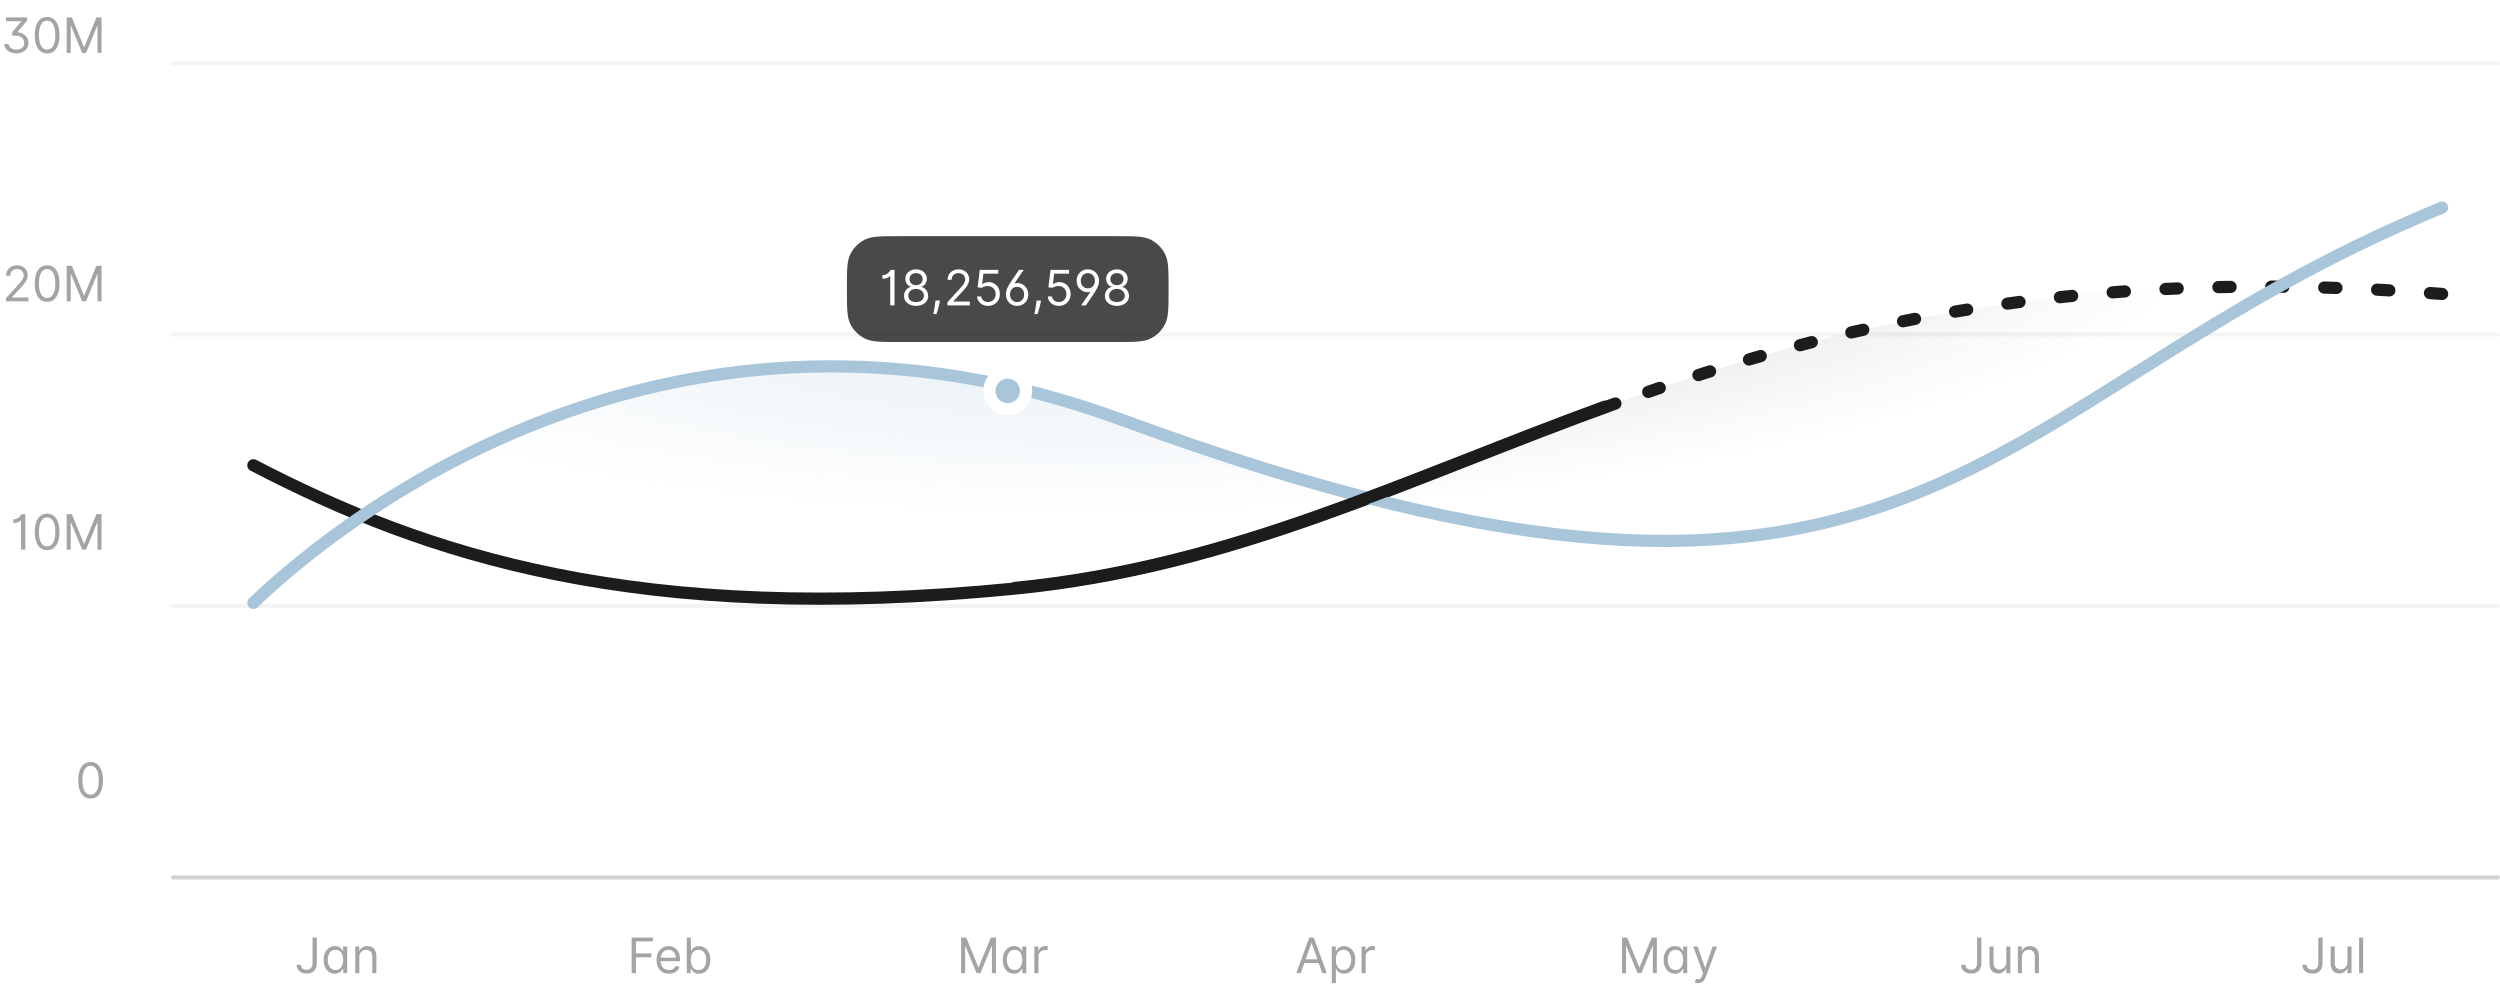 <svg width="614" height="244" viewBox="0 0 614 244" fill="none" xmlns="http://www.w3.org/2000/svg">
<path d="M1.056 10.818H2.13C2.161 11.114 2.262 11.364 2.433 11.568C2.606 11.77 2.83 11.923 3.106 12.028C3.381 12.131 3.687 12.182 4.022 12.182C4.386 12.182 4.712 12.121 5.002 11.999C5.292 11.876 5.522 11.695 5.692 11.453C5.863 11.209 5.948 10.906 5.948 10.546C5.948 10.23 5.874 9.938 5.727 9.668C5.579 9.395 5.342 9.175 5.015 9.007C4.688 8.839 4.255 8.756 3.715 8.756H3.016V7.903L5.198 5.278V5.21H1.482V4.273H6.647V5.04L4.312 7.869V7.938C4.687 7.955 5.036 8.031 5.36 8.168C5.687 8.304 5.971 8.489 6.212 8.722C6.457 8.955 6.647 9.226 6.783 9.536C6.92 9.845 6.988 10.182 6.988 10.546C6.988 11.043 6.86 11.486 6.604 11.875C6.352 12.261 6.001 12.565 5.552 12.787C5.106 13.008 4.59 13.119 4.005 13.119C3.488 13.119 3.012 13.028 2.577 12.847C2.143 12.665 1.789 12.402 1.516 12.058C1.244 11.714 1.09 11.301 1.056 10.818ZM11.574 13.119C10.932 13.119 10.385 12.945 9.934 12.595C9.482 12.243 9.137 11.733 8.898 11.065C8.659 10.395 8.54 9.585 8.54 8.636C8.54 7.693 8.659 6.888 8.898 6.22C9.14 5.55 9.486 5.038 9.938 4.686C10.392 4.331 10.938 4.153 11.574 4.153C12.211 4.153 12.755 4.331 13.206 4.686C13.661 5.038 14.008 5.55 14.246 6.22C14.488 6.888 14.608 7.693 14.608 8.636C14.608 9.585 14.489 10.395 14.25 11.065C14.012 11.733 13.666 12.243 13.215 12.595C12.763 12.945 12.216 13.119 11.574 13.119ZM11.574 12.182C12.211 12.182 12.705 11.875 13.057 11.261C13.409 10.648 13.586 9.773 13.586 8.636C13.586 7.881 13.505 7.237 13.343 6.706C13.184 6.175 12.954 5.77 12.652 5.491C12.354 5.213 11.995 5.074 11.574 5.074C10.944 5.074 10.451 5.385 10.095 6.007C9.74 6.626 9.563 7.503 9.563 8.636C9.563 9.392 9.642 10.034 9.801 10.562C9.961 11.091 10.189 11.493 10.488 11.768C10.789 12.044 11.151 12.182 11.574 12.182ZM16.381 4.273H17.642L20.608 11.517H20.711L23.677 4.273H24.938V13H23.949V6.369H23.864L21.137 13H20.182L17.455 6.369H17.37V13H16.381V4.273Z" fill="#1C1C1C" fill-opacity="0.4"/>
<path d="M1.462 74V73.233L4.343 70.079C4.681 69.71 4.959 69.389 5.178 69.117C5.397 68.841 5.559 68.582 5.664 68.341C5.772 68.097 5.826 67.841 5.826 67.574C5.826 67.267 5.752 67.001 5.604 66.777C5.459 66.553 5.26 66.379 5.007 66.257C4.755 66.135 4.471 66.074 4.155 66.074C3.82 66.074 3.527 66.144 3.277 66.283C3.03 66.419 2.838 66.611 2.702 66.858C2.569 67.105 2.502 67.395 2.502 67.727H1.496C1.496 67.216 1.614 66.767 1.85 66.381C2.086 65.994 2.407 65.693 2.813 65.477C3.222 65.261 3.681 65.153 4.189 65.153C4.701 65.153 5.154 65.261 5.549 65.477C5.944 65.693 6.253 65.984 6.478 66.351C6.702 66.717 6.814 67.125 6.814 67.574C6.814 67.895 6.756 68.209 6.64 68.516C6.526 68.82 6.327 69.159 6.043 69.534C5.762 69.906 5.371 70.361 4.871 70.898L2.911 72.994V73.062H6.968V74H1.462ZM11.574 74.119C10.932 74.119 10.385 73.945 9.934 73.595C9.482 73.243 9.137 72.733 8.898 72.065C8.659 71.395 8.54 70.585 8.54 69.636C8.54 68.693 8.659 67.888 8.898 67.22C9.14 66.55 9.486 66.038 9.938 65.686C10.392 65.331 10.938 65.153 11.574 65.153C12.211 65.153 12.755 65.331 13.206 65.686C13.661 66.038 14.008 66.55 14.246 67.22C14.488 67.888 14.608 68.693 14.608 69.636C14.608 70.585 14.489 71.395 14.25 72.065C14.012 72.733 13.666 73.243 13.215 73.595C12.763 73.945 12.216 74.119 11.574 74.119ZM11.574 73.182C12.211 73.182 12.705 72.875 13.057 72.261C13.409 71.648 13.586 70.773 13.586 69.636C13.586 68.881 13.505 68.237 13.343 67.706C13.184 67.175 12.954 66.77 12.652 66.492C12.354 66.213 11.995 66.074 11.574 66.074C10.944 66.074 10.451 66.385 10.095 67.007C9.74 67.626 9.563 68.503 9.563 69.636C9.563 70.392 9.642 71.034 9.801 71.562C9.961 72.091 10.189 72.493 10.488 72.769C10.789 73.044 11.151 73.182 11.574 73.182ZM16.381 65.273H17.642L20.608 72.517H20.711L23.677 65.273H24.938V74H23.949V67.369H23.864L21.137 74H20.182L17.455 67.369H17.37V74H16.381V65.273Z" fill="#1C1C1C" fill-opacity="0.4"/>
<path d="M6.226 126.273V135H5.169V127.807H5.101C5.061 127.886 4.959 127.977 4.794 128.08C4.63 128.179 4.417 128.267 4.155 128.344C3.894 128.418 3.596 128.455 3.26 128.455V127.568C3.598 127.568 3.891 127.507 4.138 127.385C4.385 127.263 4.591 127.119 4.756 126.955C4.924 126.79 5.05 126.641 5.135 126.507C5.223 126.374 5.274 126.295 5.289 126.273H6.226ZM11.574 135.119C10.932 135.119 10.385 134.945 9.934 134.595C9.482 134.243 9.137 133.733 8.898 133.065C8.659 132.395 8.54 131.585 8.54 130.636C8.54 129.693 8.659 128.888 8.898 128.22C9.14 127.55 9.486 127.038 9.938 126.686C10.392 126.331 10.938 126.153 11.574 126.153C12.211 126.153 12.755 126.331 13.206 126.686C13.661 127.038 14.008 127.55 14.246 128.22C14.488 128.888 14.608 129.693 14.608 130.636C14.608 131.585 14.489 132.395 14.25 133.065C14.012 133.733 13.666 134.243 13.215 134.595C12.763 134.945 12.216 135.119 11.574 135.119ZM11.574 134.182C12.211 134.182 12.705 133.875 13.057 133.261C13.409 132.648 13.586 131.773 13.586 130.636C13.586 129.881 13.505 129.237 13.343 128.706C13.184 128.175 12.954 127.77 12.652 127.491C12.354 127.213 11.995 127.074 11.574 127.074C10.944 127.074 10.451 127.385 10.095 128.007C9.74 128.626 9.563 129.503 9.563 130.636C9.563 131.392 9.642 132.034 9.801 132.562C9.961 133.091 10.189 133.493 10.488 133.768C10.789 134.044 11.151 134.182 11.574 134.182ZM16.381 126.273H17.642L20.608 133.517H20.711L23.677 126.273H24.938V135H23.949V128.369H23.864L21.137 135H20.182L17.455 128.369H17.37V135H16.381V126.273Z" fill="#1C1C1C" fill-opacity="0.4"/>
<path d="M22.25 196.119C21.608 196.119 21.061 195.945 20.609 195.595C20.158 195.243 19.812 194.733 19.574 194.065C19.335 193.395 19.216 192.585 19.216 191.636C19.216 190.693 19.335 189.888 19.574 189.22C19.815 188.55 20.162 188.038 20.614 187.686C21.068 187.331 21.614 187.153 22.25 187.153C22.886 187.153 23.43 187.331 23.882 187.686C24.337 188.038 24.683 188.55 24.922 189.22C25.163 189.888 25.284 190.693 25.284 191.636C25.284 192.585 25.165 193.395 24.926 194.065C24.688 194.733 24.342 195.243 23.891 195.595C23.439 195.945 22.892 196.119 22.25 196.119ZM22.25 195.182C22.886 195.182 23.381 194.875 23.733 194.261C24.085 193.648 24.261 192.773 24.261 191.636C24.261 190.881 24.18 190.237 24.018 189.706C23.859 189.175 23.629 188.77 23.328 188.491C23.03 188.213 22.671 188.074 22.25 188.074C21.619 188.074 21.126 188.385 20.771 189.007C20.416 189.626 20.239 190.503 20.239 191.636C20.239 192.392 20.318 193.034 20.477 193.562C20.636 194.091 20.865 194.493 21.163 194.768C21.465 195.044 21.827 195.182 22.25 195.182Z" fill="#1C1C1C" fill-opacity="0.4"/>
<line x1="42.5" y1="15.5" x2="613.5" y2="15.5" stroke="#1C1C1C" stroke-opacity="0.05" stroke-linecap="round"/>
<line x1="42.5" y1="82.167" x2="613.5" y2="82.167" stroke="#1C1C1C" stroke-opacity="0.05" stroke-linecap="round"/>
<line x1="42.5" y1="148.833" x2="613.5" y2="148.833" stroke="#1C1C1C" stroke-opacity="0.05" stroke-linecap="round"/>
<line x1="42.5" y1="215.5" x2="613.5" y2="215.5" stroke="#1C1C1C" stroke-opacity="0.2" stroke-linecap="round"/>
<path d="M76.761 230.273H77.817V236.511C77.817 237.068 77.715 237.541 77.511 237.93C77.306 238.32 77.018 238.615 76.646 238.817C76.273 239.018 75.835 239.119 75.329 239.119C74.852 239.119 74.427 239.033 74.055 238.859C73.683 238.683 73.39 238.433 73.177 238.109C72.964 237.786 72.857 237.401 72.857 236.955H73.897C73.897 237.202 73.958 237.418 74.08 237.602C74.205 237.784 74.376 237.926 74.592 238.028C74.808 238.131 75.053 238.182 75.329 238.182C75.633 238.182 75.891 238.118 76.105 237.99C76.317 237.862 76.48 237.675 76.59 237.428C76.704 237.178 76.761 236.872 76.761 236.511V230.273ZM82.271 239.136C81.725 239.136 81.244 238.999 80.826 238.723C80.409 238.445 80.082 238.053 79.846 237.547C79.61 237.038 79.492 236.438 79.492 235.744C79.492 235.057 79.61 234.46 79.846 233.955C80.082 233.449 80.41 233.058 80.83 232.783C81.251 232.507 81.737 232.369 82.288 232.369C82.714 232.369 83.05 232.44 83.298 232.582C83.548 232.722 83.738 232.881 83.869 233.06C84.002 233.236 84.106 233.381 84.18 233.494H84.265V232.455H85.271V239H84.299V237.994H84.18C84.106 238.114 84.001 238.264 83.864 238.446C83.728 238.625 83.534 238.786 83.281 238.928C83.028 239.067 82.691 239.136 82.271 239.136ZM82.407 238.233C82.81 238.233 83.151 238.128 83.43 237.918C83.708 237.705 83.92 237.411 84.065 237.036C84.21 236.658 84.282 236.222 84.282 235.727C84.282 235.239 84.211 234.811 84.069 234.445C83.927 234.075 83.717 233.788 83.438 233.584C83.16 233.376 82.816 233.273 82.407 233.273C81.981 233.273 81.626 233.382 81.342 233.601C81.06 233.817 80.849 234.111 80.707 234.483C80.567 234.852 80.498 235.267 80.498 235.727C80.498 236.193 80.569 236.616 80.711 236.997C80.856 237.375 81.069 237.676 81.35 237.901C81.634 238.122 81.987 238.233 82.407 238.233ZM88.258 235.062V239H87.252V232.455H88.224V233.477H88.309C88.462 233.145 88.695 232.878 89.008 232.676C89.32 232.472 89.724 232.369 90.218 232.369C90.661 232.369 91.049 232.46 91.382 232.642C91.714 232.821 91.972 233.094 92.157 233.46C92.342 233.824 92.434 234.284 92.434 234.841V239H91.428V234.909C91.428 234.395 91.295 233.994 91.028 233.707C90.761 233.418 90.394 233.273 89.928 233.273C89.607 233.273 89.32 233.342 89.067 233.482C88.817 233.621 88.62 233.824 88.475 234.091C88.33 234.358 88.258 234.682 88.258 235.062Z" fill="#1C1C1C" fill-opacity="0.4"/>
<path d="M155.128 239V230.273H160.361V231.21H156.185V234.159H159.969V235.097H156.185V239H155.128ZM164.299 239.136C163.668 239.136 163.124 238.997 162.667 238.719C162.212 238.438 161.861 238.045 161.614 237.543C161.37 237.037 161.248 236.449 161.248 235.778C161.248 235.108 161.37 234.517 161.614 234.006C161.861 233.491 162.205 233.091 162.645 232.804C163.088 232.514 163.606 232.369 164.196 232.369C164.537 232.369 164.874 232.426 165.206 232.54C165.539 232.653 165.841 232.838 166.114 233.094C166.387 233.347 166.604 233.682 166.766 234.099C166.928 234.517 167.009 235.031 167.009 235.642V236.068H161.963V235.199H165.986C165.986 234.83 165.912 234.5 165.765 234.21C165.62 233.92 165.412 233.692 165.142 233.524C164.875 233.357 164.56 233.273 164.196 233.273C163.796 233.273 163.449 233.372 163.157 233.571C162.867 233.767 162.644 234.023 162.488 234.338C162.331 234.653 162.253 234.991 162.253 235.352V235.932C162.253 236.426 162.338 236.845 162.509 237.189C162.682 237.53 162.922 237.79 163.229 237.969C163.536 238.145 163.892 238.233 164.299 238.233C164.563 238.233 164.802 238.196 165.015 238.122C165.231 238.045 165.417 237.932 165.573 237.781C165.729 237.628 165.85 237.437 165.935 237.21L166.907 237.483C166.804 237.812 166.633 238.102 166.391 238.352C166.15 238.599 165.851 238.793 165.496 238.932C165.141 239.068 164.742 239.136 164.299 239.136ZM168.675 239V230.273H169.681V233.494H169.766C169.84 233.381 169.942 233.236 170.073 233.06C170.206 232.881 170.397 232.722 170.644 232.582C170.894 232.44 171.232 232.369 171.658 232.369C172.209 232.369 172.695 232.507 173.115 232.783C173.536 233.058 173.864 233.449 174.1 233.955C174.336 234.46 174.454 235.057 174.454 235.744C174.454 236.438 174.336 237.038 174.1 237.547C173.864 238.053 173.537 238.445 173.12 238.723C172.702 238.999 172.221 239.136 171.675 239.136C171.255 239.136 170.918 239.067 170.665 238.928C170.412 238.786 170.218 238.625 170.081 238.446C169.945 238.264 169.84 238.114 169.766 237.994H169.647V239H168.675ZM169.664 235.727C169.664 236.222 169.736 236.658 169.881 237.036C170.026 237.411 170.238 237.705 170.516 237.918C170.794 238.128 171.135 238.233 171.539 238.233C171.959 238.233 172.31 238.122 172.591 237.901C172.875 237.676 173.088 237.375 173.231 236.997C173.375 236.616 173.448 236.193 173.448 235.727C173.448 235.267 173.377 234.852 173.235 234.483C173.096 234.111 172.884 233.817 172.6 233.601C172.319 233.382 171.965 233.273 171.539 233.273C171.13 233.273 170.786 233.376 170.508 233.584C170.229 233.788 170.019 234.075 169.877 234.445C169.735 234.811 169.664 235.239 169.664 235.727Z" fill="#1C1C1C" fill-opacity="0.4"/>
<path d="M236.046 230.273H237.307L240.273 237.517H240.375L243.341 230.273H244.602V239H243.614V232.369H243.529L240.801 239H239.847L237.12 232.369H237.034V239H236.046V230.273ZM249.057 239.136C248.511 239.136 248.03 238.999 247.612 238.723C247.194 238.445 246.868 238.053 246.632 237.547C246.396 237.038 246.278 236.438 246.278 235.744C246.278 235.057 246.396 234.46 246.632 233.955C246.868 233.449 247.196 233.058 247.616 232.783C248.037 232.507 248.523 232.369 249.074 232.369C249.5 232.369 249.837 232.44 250.084 232.582C250.334 232.722 250.524 232.881 250.655 233.06C250.788 233.236 250.892 233.381 250.966 233.494H251.051V232.455H252.057V239H251.085V237.994H250.966C250.892 238.114 250.787 238.264 250.65 238.446C250.514 238.625 250.319 238.786 250.067 238.928C249.814 239.067 249.477 239.136 249.057 239.136ZM249.193 238.233C249.596 238.233 249.937 238.128 250.216 237.918C250.494 237.705 250.706 237.411 250.851 237.036C250.996 236.658 251.068 236.222 251.068 235.727C251.068 235.239 250.997 234.811 250.855 234.445C250.713 234.075 250.503 233.788 250.224 233.584C249.946 233.376 249.602 233.273 249.193 233.273C248.767 233.273 248.412 233.382 248.128 233.601C247.846 233.817 247.635 234.111 247.493 234.483C247.354 234.852 247.284 235.267 247.284 235.727C247.284 236.193 247.355 236.616 247.497 236.997C247.642 237.375 247.855 237.676 248.136 237.901C248.42 238.122 248.773 238.233 249.193 238.233ZM254.038 239V232.455H255.01V233.443H255.078C255.197 233.119 255.413 232.857 255.726 232.655C256.038 232.453 256.39 232.352 256.783 232.352C256.856 232.352 256.949 232.354 257.06 232.357C257.17 232.359 257.254 232.364 257.311 232.369V233.392C257.277 233.384 257.199 233.371 257.077 233.354C256.957 233.334 256.831 233.324 256.697 233.324C256.379 233.324 256.095 233.391 255.845 233.524C255.598 233.655 255.402 233.837 255.257 234.07C255.115 234.3 255.044 234.562 255.044 234.858V239H254.038Z" fill="#1C1C1C" fill-opacity="0.4"/>
<path d="M319.471 239H318.363L321.568 230.273H322.659L325.863 239H324.755L322.148 231.653H322.079L319.471 239ZM319.88 235.591H324.346V236.528H319.88V235.591ZM327.086 241.455V232.455H328.058V233.494H328.177C328.251 233.381 328.354 233.236 328.484 233.06C328.618 232.881 328.808 232.722 329.055 232.582C329.305 232.44 329.643 232.369 330.069 232.369C330.621 232.369 331.106 232.507 331.527 232.783C331.947 233.058 332.275 233.449 332.511 233.955C332.747 234.46 332.865 235.057 332.865 235.744C332.865 236.438 332.747 237.038 332.511 237.547C332.275 238.053 331.949 238.445 331.531 238.723C331.113 238.999 330.632 239.136 330.086 239.136C329.666 239.136 329.329 239.067 329.077 238.928C328.824 238.786 328.629 238.625 328.493 238.446C328.356 238.264 328.251 238.114 328.177 237.994H328.092V241.455H327.086ZM328.075 235.727C328.075 236.222 328.148 236.658 328.292 237.036C328.437 237.411 328.649 237.705 328.927 237.918C329.206 238.128 329.547 238.233 329.95 238.233C330.371 238.233 330.721 238.122 331.003 237.901C331.287 237.676 331.5 237.375 331.642 236.997C331.787 236.616 331.859 236.193 331.859 235.727C331.859 235.267 331.788 234.852 331.646 234.483C331.507 234.111 331.295 233.817 331.011 233.601C330.73 233.382 330.376 233.273 329.95 233.273C329.541 233.273 329.197 233.376 328.919 233.584C328.64 233.788 328.43 234.075 328.288 234.445C328.146 234.811 328.075 235.239 328.075 235.727ZM334.399 239V232.455H335.371V233.443H335.439C335.558 233.119 335.774 232.857 336.086 232.655C336.399 232.453 336.751 232.352 337.143 232.352C337.217 232.352 337.309 232.354 337.42 232.357C337.531 232.359 337.615 232.364 337.672 232.369V233.392C337.638 233.384 337.559 233.371 337.437 233.354C337.318 233.334 337.192 233.324 337.058 233.324C336.74 233.324 336.456 233.391 336.206 233.524C335.959 233.655 335.763 233.837 335.618 234.07C335.476 234.3 335.405 234.562 335.405 234.858V239H334.399Z" fill="#1C1C1C" fill-opacity="0.4"/>
<path d="M398.367 230.273H399.628L402.594 237.517H402.696L405.662 230.273H406.924V239H405.935V232.369H405.85L403.122 239H402.168L399.441 232.369H399.355V239H398.367V230.273ZM411.378 239.136C410.832 239.136 410.351 238.999 409.933 238.723C409.516 238.445 409.189 238.053 408.953 237.547C408.717 237.038 408.599 236.438 408.599 235.744C408.599 235.057 408.717 234.46 408.953 233.955C409.189 233.449 409.517 233.058 409.937 232.783C410.358 232.507 410.844 232.369 411.395 232.369C411.821 232.369 412.158 232.44 412.405 232.582C412.655 232.722 412.845 232.881 412.976 233.06C413.109 233.236 413.213 233.381 413.287 233.494H413.372V232.455H414.378V239H413.406V237.994H413.287C413.213 238.114 413.108 238.264 412.972 238.446C412.835 238.625 412.641 238.786 412.388 238.928C412.135 239.067 411.798 239.136 411.378 239.136ZM411.514 238.233C411.918 238.233 412.258 238.128 412.537 237.918C412.815 237.705 413.027 237.411 413.172 237.036C413.317 236.658 413.389 236.222 413.389 235.727C413.389 235.239 413.318 234.811 413.176 234.445C413.034 234.075 412.824 233.788 412.545 233.584C412.267 233.376 411.923 233.273 411.514 233.273C411.088 233.273 410.733 233.382 410.449 233.601C410.168 233.817 409.956 234.111 409.814 234.483C409.675 234.852 409.605 235.267 409.605 235.727C409.605 236.193 409.676 236.616 409.818 236.997C409.963 237.375 410.176 237.676 410.457 237.901C410.741 238.122 411.094 238.233 411.514 238.233ZM417.007 241.455C416.837 241.455 416.685 241.44 416.551 241.412C416.418 241.386 416.325 241.361 416.274 241.335L416.53 240.449C416.774 240.511 416.99 240.534 417.178 240.517C417.365 240.5 417.531 240.416 417.676 240.266C417.824 240.118 417.959 239.878 418.081 239.545L418.268 239.034L415.848 232.455H416.939L418.746 237.67H418.814L420.621 232.455H421.712L418.933 239.955C418.808 240.293 418.653 240.572 418.469 240.794C418.284 241.018 418.07 241.185 417.825 241.293C417.584 241.401 417.311 241.455 417.007 241.455Z" fill="#1C1C1C" fill-opacity="0.4"/>
<path d="M485.572 230.273H486.629V236.511C486.629 237.068 486.527 237.541 486.322 237.93C486.118 238.32 485.829 238.615 485.457 238.817C485.085 239.018 484.646 239.119 484.141 239.119C483.663 239.119 483.239 239.033 482.866 238.859C482.494 238.683 482.202 238.433 481.989 238.109C481.775 237.786 481.669 237.401 481.669 236.955H482.709C482.709 237.202 482.77 237.418 482.892 237.602C483.017 237.784 483.187 237.926 483.403 238.028C483.619 238.131 483.865 238.182 484.141 238.182C484.445 238.182 484.703 238.118 484.916 237.99C485.129 237.862 485.291 237.675 485.402 237.428C485.516 237.178 485.572 236.872 485.572 236.511V230.273ZM492.736 236.324V232.455H493.741V239H492.736V237.892H492.668C492.514 238.224 492.275 238.507 491.952 238.74C491.628 238.97 491.219 239.085 490.724 239.085C490.315 239.085 489.952 238.996 489.633 238.817C489.315 238.635 489.065 238.362 488.883 237.999C488.702 237.632 488.611 237.17 488.611 236.614V232.455H489.616V236.545C489.616 237.023 489.75 237.403 490.017 237.688C490.287 237.972 490.631 238.114 491.048 238.114C491.298 238.114 491.552 238.05 491.811 237.922C492.072 237.794 492.291 237.598 492.467 237.334C492.646 237.07 492.736 236.733 492.736 236.324ZM496.589 235.062V239H495.583V232.455H496.555V233.477H496.64C496.794 233.145 497.027 232.878 497.339 232.676C497.652 232.472 498.055 232.369 498.549 232.369C498.992 232.369 499.38 232.46 499.713 232.642C500.045 232.821 500.304 233.094 500.488 233.46C500.673 233.824 500.765 234.284 500.765 234.841V239H499.76V234.909C499.76 234.395 499.626 233.994 499.359 233.707C499.092 233.418 498.725 233.273 498.26 233.273C497.938 233.273 497.652 233.342 497.399 233.482C497.149 233.621 496.951 233.824 496.806 234.091C496.662 234.358 496.589 234.682 496.589 235.062Z" fill="#1C1C1C" fill-opacity="0.4"/>
<path d="M569.373 230.273H570.429V236.511C570.429 237.068 570.327 237.541 570.123 237.93C569.918 238.32 569.63 238.615 569.258 238.817C568.885 239.018 568.446 239.119 567.941 239.119C567.464 239.119 567.039 239.033 566.667 238.859C566.294 238.683 566.002 238.433 565.789 238.109C565.576 237.786 565.469 237.401 565.469 236.955H566.509C566.509 237.202 566.57 237.418 566.692 237.602C566.817 237.784 566.988 237.926 567.204 238.028C567.419 238.131 567.665 238.182 567.941 238.182C568.245 238.182 568.503 238.118 568.716 237.99C568.929 237.862 569.091 237.675 569.202 237.428C569.316 237.178 569.373 236.872 569.373 236.511V230.273ZM576.536 236.324V232.455H577.542V239H576.536V237.892H576.468C576.314 238.224 576.076 238.507 575.752 238.74C575.428 238.97 575.019 239.085 574.525 239.085C574.116 239.085 573.752 238.996 573.434 238.817C573.116 238.635 572.866 238.362 572.684 237.999C572.502 237.632 572.411 237.17 572.411 236.614V232.455H573.417V236.545C573.417 237.023 573.55 237.403 573.817 237.688C574.087 237.972 574.431 238.114 574.848 238.114C575.098 238.114 575.353 238.05 575.611 237.922C575.873 237.794 576.091 237.598 576.267 237.334C576.446 237.07 576.536 236.733 576.536 236.324ZM580.389 230.273V239H579.384V230.273H580.389Z" fill="#1C1C1C" fill-opacity="0.4"/>
<mask id="mask0_1934_3164" style="mask-type:alpha" maskUnits="userSpaceOnUse" x="62" y="50" width="538" height="115">
<rect x="62.085" y="50.976" width="537.851" height="113.169" fill="url(#paint0_radial_1934_3164)"/>
</mask>
<g mask="url(#mask0_1934_3164)">
<path opacity="0.2" d="M249.277 144.551C156.542 153.68 104.672 136.34 62.234 114.273V261.536H599.787V72.192C418.507 57.823 357.207 133.926 249.277 144.551Z" fill="#1C1C1C"/>
<path opacity="0.4" d="M275.556 103.124C165.781 62.743 84.903 126.273 62.234 148.06V261.536H599.787V50.976C484.293 98.234 473.116 175.798 275.556 103.124Z" fill="#A8C5DA"/>
</g>
<path d="M62.234 114.273C104.672 136.34 156.542 153.68 249.277 144.551C303.142 139.248 345.393 117.637 396.74 99.102" stroke="#1C1C1C" stroke-width="3" stroke-linecap="round" stroke-linejoin="round"/>
<path d="M599.787 72.192C509.568 65.041 449.066 80.298 397.744 98.74" stroke="#1C1C1C" stroke-width="3" stroke-linecap="round" stroke-linejoin="round" stroke-dasharray="3 10"/>
<path d="M62.234 148.06C84.903 126.273 165.782 62.743 275.556 103.124C473.116 175.798 484.293 98.234 599.787 50.976" stroke="#A8C5DA" stroke-width="3" stroke-linecap="round" stroke-linejoin="round"/>
<path d="M249.277 144.4C302.228 139.187 343.955 118.215 394.132 99.897" stroke="#1C1C1C" stroke-width="3" stroke-linecap="round" stroke-linejoin="round"/>
<path d="M208 70.8C208 66.32 208 64.079 208.872 62.368C209.639 60.863 210.863 59.639 212.368 58.872C214.079 58 216.32 58 220.8 58H274.2C278.68 58 280.921 58 282.632 58.872C284.137 59.639 285.361 60.863 286.128 62.368C287 64.079 287 66.32 287 70.8V71.2C287 75.68 287 77.921 286.128 79.632C285.361 81.137 284.137 82.361 282.632 83.128C280.921 84 278.68 84 274.2 84H220.8C216.32 84 214.079 84 212.368 83.128C210.863 82.361 209.639 81.137 208.872 79.632C208 77.921 208 75.68 208 71.2V70.8Z" fill="#1C1C1C" fill-opacity="0.8"/>
<path d="M219.699 66.273V75H218.642V67.807H218.574C218.534 67.886 218.432 67.977 218.267 68.079C218.102 68.179 217.889 68.267 217.628 68.344C217.366 68.418 217.068 68.454 216.733 68.454V67.568C217.071 67.568 217.364 67.507 217.611 67.385C217.858 67.263 218.064 67.119 218.229 66.954C218.396 66.79 218.523 66.641 218.608 66.507C218.696 66.374 218.747 66.296 218.761 66.273H219.699ZM224.996 75.119C224.411 75.119 223.893 75.016 223.445 74.808C222.999 74.598 222.651 74.31 222.401 73.943C222.151 73.574 222.027 73.153 222.03 72.682C222.027 72.312 222.099 71.972 222.247 71.659C222.395 71.344 222.597 71.081 222.852 70.871C223.111 70.658 223.399 70.523 223.717 70.466V70.415C223.3 70.307 222.967 70.072 222.72 69.712C222.473 69.348 222.351 68.935 222.354 68.472C222.351 68.028 222.463 67.632 222.69 67.283C222.918 66.933 223.23 66.658 223.628 66.456C224.028 66.254 224.484 66.153 224.996 66.153C225.501 66.153 225.953 66.254 226.351 66.456C226.749 66.658 227.061 66.933 227.288 67.283C227.518 67.632 227.635 68.028 227.638 68.472C227.635 68.935 227.509 69.348 227.259 69.712C227.011 70.072 226.683 70.307 226.274 70.415V70.466C226.589 70.523 226.874 70.658 227.126 70.871C227.379 71.081 227.581 71.344 227.732 71.659C227.882 71.972 227.959 72.312 227.962 72.682C227.959 73.153 227.831 73.574 227.578 73.943C227.328 74.31 226.98 74.598 226.534 74.808C226.091 75.016 225.578 75.119 224.996 75.119ZM224.996 74.182C225.391 74.182 225.732 74.118 226.018 73.99C226.305 73.862 226.527 73.682 226.683 73.449C226.839 73.216 226.919 72.943 226.922 72.631C226.919 72.301 226.834 72.01 226.666 71.757C226.499 71.504 226.27 71.305 225.98 71.16C225.693 71.016 225.365 70.943 224.996 70.943C224.624 70.943 224.291 71.016 223.999 71.16C223.709 71.305 223.48 71.504 223.312 71.757C223.148 72.01 223.067 72.301 223.07 72.631C223.067 72.943 223.142 73.216 223.295 73.449C223.452 73.682 223.675 73.862 223.964 73.99C224.254 74.118 224.598 74.182 224.996 74.182ZM224.996 70.04C225.308 70.04 225.585 69.977 225.827 69.852C226.071 69.727 226.263 69.553 226.402 69.328C226.541 69.104 226.612 68.841 226.615 68.54C226.612 68.244 226.543 67.987 226.406 67.769C226.27 67.547 226.081 67.376 225.839 67.257C225.598 67.135 225.317 67.074 224.996 67.074C224.669 67.074 224.384 67.135 224.139 67.257C223.895 67.376 223.706 67.547 223.572 67.769C223.439 67.987 223.374 68.244 223.376 68.54C223.374 68.841 223.44 69.104 223.577 69.328C223.716 69.553 223.908 69.727 224.152 69.852C224.396 69.977 224.678 70.04 224.996 70.04ZM230.842 73.807L230.774 74.267C230.726 74.591 230.652 74.938 230.553 75.307C230.456 75.676 230.355 76.024 230.25 76.351C230.145 76.678 230.058 76.938 229.99 77.131H229.223C229.26 76.949 229.308 76.709 229.368 76.41C229.428 76.112 229.487 75.778 229.547 75.409C229.609 75.043 229.661 74.668 229.7 74.284L229.751 73.807H230.842ZM232.689 75V74.233L235.569 71.079C235.907 70.71 236.186 70.389 236.404 70.117C236.623 69.841 236.785 69.582 236.89 69.341C236.998 69.097 237.052 68.841 237.052 68.574C237.052 68.267 236.978 68.001 236.831 67.777C236.686 67.553 236.487 67.379 236.234 67.257C235.981 67.135 235.697 67.074 235.382 67.074C235.047 67.074 234.754 67.144 234.504 67.283C234.257 67.419 234.065 67.611 233.929 67.858C233.795 68.105 233.728 68.395 233.728 68.727H232.723C232.723 68.216 232.841 67.767 233.076 67.381C233.312 66.994 233.633 66.693 234.039 66.477C234.449 66.261 234.907 66.153 235.416 66.153C235.927 66.153 236.38 66.261 236.775 66.477C237.17 66.693 237.48 66.984 237.704 67.351C237.929 67.717 238.041 68.125 238.041 68.574C238.041 68.895 237.983 69.209 237.866 69.516C237.752 69.82 237.554 70.159 237.27 70.534C236.988 70.906 236.598 71.361 236.098 71.898L234.137 73.994V74.062H238.194V75H232.689ZM242.681 75.119C242.181 75.119 241.731 75.02 241.331 74.821C240.93 74.622 240.609 74.349 240.368 74.003C240.126 73.656 239.994 73.261 239.971 72.818H240.994C241.034 73.213 241.213 73.54 241.531 73.798C241.852 74.054 242.235 74.182 242.681 74.182C243.039 74.182 243.358 74.098 243.636 73.93C243.917 73.763 244.137 73.533 244.297 73.24C244.458 72.945 244.539 72.611 244.539 72.239C244.539 71.858 244.456 71.519 244.288 71.22C244.123 70.919 243.896 70.682 243.606 70.508C243.316 70.335 242.985 70.247 242.613 70.244C242.346 70.242 242.072 70.283 241.791 70.368C241.51 70.45 241.278 70.557 241.096 70.688L240.108 70.568L240.636 66.273H245.17V67.21H241.522L241.216 69.784H241.267C241.446 69.642 241.67 69.524 241.94 69.43C242.21 69.337 242.491 69.29 242.784 69.29C243.318 69.29 243.794 69.418 244.211 69.673C244.632 69.926 244.961 70.273 245.2 70.713C245.441 71.153 245.562 71.656 245.562 72.222C245.562 72.778 245.437 73.276 245.187 73.713C244.94 74.148 244.599 74.492 244.164 74.744C243.73 74.994 243.235 75.119 242.681 75.119ZM247.05 72.239C247.056 71.966 247.097 71.683 247.174 71.391C247.251 71.098 247.38 70.773 247.562 70.415C247.744 70.057 247.994 69.642 248.312 69.171L250.272 66.273H251.431L249.13 69.631C249.232 69.597 249.337 69.568 249.445 69.546C249.556 69.523 249.667 69.511 249.778 69.511C250.306 69.511 250.778 69.633 251.192 69.878C251.61 70.122 251.938 70.456 252.177 70.879C252.418 71.303 252.539 71.784 252.539 72.324C252.539 72.864 252.42 73.344 252.181 73.764C251.945 74.185 251.62 74.516 251.205 74.757C250.793 74.999 250.323 75.119 249.795 75.119C249.261 75.119 248.786 74.996 248.371 74.749C247.957 74.499 247.631 74.158 247.396 73.726C247.16 73.291 247.045 72.796 247.05 72.239ZM248.056 72.307C248.056 72.676 248.13 73.003 248.278 73.287C248.425 73.571 248.63 73.794 248.891 73.956C249.153 74.118 249.454 74.199 249.795 74.199C250.136 74.199 250.437 74.119 250.698 73.96C250.96 73.798 251.164 73.577 251.312 73.296C251.46 73.011 251.533 72.688 251.533 72.324C251.533 71.954 251.46 71.629 251.312 71.348C251.164 71.067 250.96 70.847 250.698 70.688C250.437 70.528 250.136 70.449 249.795 70.449C249.454 70.449 249.153 70.528 248.891 70.688C248.63 70.844 248.425 71.062 248.278 71.344C248.13 71.622 248.056 71.943 248.056 72.307ZM255.663 73.807L255.594 74.267C255.546 74.591 255.472 74.938 255.373 75.307C255.276 75.676 255.175 76.024 255.07 76.351C254.965 76.678 254.879 76.938 254.81 77.131H254.043C254.08 76.949 254.129 76.709 254.188 76.41C254.248 76.112 254.308 75.778 254.367 75.409C254.43 75.043 254.481 74.668 254.521 74.284L254.572 73.807H255.663ZM260.06 75.119C259.56 75.119 259.11 75.02 258.71 74.821C258.309 74.622 257.988 74.349 257.746 74.003C257.505 73.656 257.373 73.261 257.35 72.818H258.373C258.413 73.213 258.592 73.54 258.91 73.798C259.231 74.054 259.614 74.182 260.06 74.182C260.418 74.182 260.737 74.098 261.015 73.93C261.296 73.763 261.516 73.533 261.675 73.24C261.837 72.945 261.918 72.611 261.918 72.239C261.918 71.858 261.835 71.519 261.667 71.22C261.502 70.919 261.275 70.682 260.985 70.508C260.695 70.335 260.364 70.247 259.992 70.244C259.725 70.242 259.451 70.283 259.17 70.368C258.888 70.45 258.657 70.557 258.475 70.688L257.487 70.568L258.015 66.273H262.549V67.21H258.901L258.594 69.784H258.646C258.825 69.642 259.049 69.524 259.319 69.43C259.589 69.337 259.87 69.29 260.163 69.29C260.697 69.29 261.173 69.418 261.59 69.673C262.011 69.926 262.34 70.273 262.579 70.713C262.82 71.153 262.941 71.656 262.941 72.222C262.941 72.778 262.816 73.276 262.566 73.713C262.319 74.148 261.978 74.492 261.543 74.744C261.109 74.994 260.614 75.119 260.06 75.119ZM264.429 68.949C264.429 68.409 264.547 67.929 264.783 67.508C265.022 67.088 265.347 66.757 265.759 66.516C266.174 66.274 266.645 66.153 267.174 66.153C267.708 66.153 268.182 66.278 268.597 66.528C269.012 66.776 269.337 67.117 269.573 67.551C269.809 67.983 269.924 68.477 269.918 69.034C269.912 69.307 269.871 69.59 269.794 69.882C269.718 70.175 269.588 70.5 269.407 70.858C269.225 71.216 268.975 71.631 268.657 72.102L266.696 75H265.537L267.838 71.642C267.736 71.676 267.63 71.704 267.519 71.727C267.411 71.75 267.301 71.761 267.191 71.761C266.662 71.761 266.189 71.639 265.772 71.395C265.357 71.151 265.029 70.817 264.787 70.394C264.549 69.97 264.429 69.489 264.429 68.949ZM265.435 68.949C265.435 69.318 265.509 69.644 265.657 69.925C265.804 70.206 266.009 70.426 266.27 70.585C266.532 70.744 266.833 70.824 267.174 70.824C267.515 70.824 267.816 70.746 268.077 70.59C268.338 70.43 268.543 70.212 268.691 69.933C268.838 69.652 268.912 69.329 268.912 68.966C268.912 68.597 268.838 68.27 268.691 67.986C268.543 67.702 268.338 67.479 268.077 67.317C267.816 67.155 267.515 67.074 267.174 67.074C266.833 67.074 266.532 67.155 266.27 67.317C266.009 67.476 265.804 67.697 265.657 67.981C265.509 68.263 265.435 68.585 265.435 68.949ZM274.32 75.119C273.735 75.119 273.218 75.016 272.769 74.808C272.323 74.598 271.975 74.31 271.725 73.943C271.475 73.574 271.351 73.153 271.354 72.682C271.351 72.312 271.424 71.972 271.571 71.659C271.719 71.344 271.921 71.081 272.176 70.871C272.435 70.658 272.723 70.523 273.042 70.466V70.415C272.624 70.307 272.292 70.072 272.044 69.712C271.797 69.348 271.675 68.935 271.678 68.472C271.675 68.028 271.787 67.632 272.015 67.283C272.242 66.933 272.554 66.658 272.952 66.456C273.353 66.254 273.809 66.153 274.32 66.153C274.826 66.153 275.277 66.254 275.675 66.456C276.073 66.658 276.385 66.933 276.613 67.283C276.843 67.632 276.959 68.028 276.962 68.472C276.959 68.935 276.833 69.348 276.583 69.712C276.336 70.072 276.007 70.307 275.598 70.415V70.466C275.914 70.523 276.198 70.658 276.451 70.871C276.703 71.081 276.905 71.344 277.056 71.659C277.206 71.972 277.283 72.312 277.286 72.682C277.283 73.153 277.155 73.574 276.902 73.943C276.652 74.31 276.304 74.598 275.858 74.808C275.415 75.016 274.902 75.119 274.32 75.119ZM274.32 74.182C274.715 74.182 275.056 74.118 275.343 73.99C275.63 73.862 275.851 73.682 276.007 73.449C276.164 73.216 276.243 72.943 276.246 72.631C276.243 72.301 276.158 72.01 275.99 71.757C275.823 71.504 275.594 71.305 275.304 71.16C275.017 71.016 274.689 70.943 274.32 70.943C273.948 70.943 273.615 71.016 273.323 71.16C273.033 71.305 272.804 71.504 272.637 71.757C272.472 72.01 272.391 72.301 272.394 72.631C272.391 72.943 272.466 73.216 272.62 73.449C272.776 73.682 272.999 73.862 273.289 73.99C273.578 74.118 273.922 74.182 274.32 74.182ZM274.32 70.04C274.632 70.04 274.909 69.977 275.151 69.852C275.395 69.727 275.587 69.553 275.726 69.328C275.865 69.104 275.936 68.841 275.939 68.54C275.936 68.244 275.867 67.987 275.73 67.769C275.594 67.547 275.405 67.376 275.164 67.257C274.922 67.135 274.641 67.074 274.32 67.074C273.993 67.074 273.708 67.135 273.463 67.257C273.219 67.376 273.03 67.547 272.897 67.769C272.763 67.987 272.698 68.244 272.701 68.54C272.698 68.841 272.765 69.104 272.901 69.328C273.04 69.553 273.232 69.727 273.476 69.852C273.721 69.977 274.002 70.04 274.32 70.04Z" fill="white"/>
<g filter="url(#filter1_d_1934_3164)">
<circle cx="3" cy="3" r="4.5" transform="matrix(-1 0 0 1 250.5 91)" fill="#A8C5DA" stroke="white" stroke-width="3"/>
</g>
<defs>
<filter id="filter1_d_1934_3164" x="239.5" y="88" width="16" height="16" filterUnits="userSpaceOnUse" color-interpolation-filters="sRGB">
<feFlood flood-opacity="0" result="BackgroundImageFix"/>
<feColorMatrix in="SourceAlpha" type="matrix" values="0 0 0 0 0 0 0 0 0 0 0 0 0 0 0 0 0 0 127 0" result="hardAlpha"/>
<feOffset dy="2"/>
<feGaussianBlur stdDeviation="1"/>
<feComposite in2="hardAlpha" operator="out"/>
<feColorMatrix type="matrix" values="0 0 0 0 0 0 0 0 0 0 0 0 0 0 0 0 0 0 0.1 0"/>
<feBlend mode="normal" in2="BackgroundImageFix" result="effect1_dropShadow_1934_3164"/>
<feBlend mode="normal" in="SourceGraphic" in2="effect1_dropShadow_1934_3164" result="shape"/>
</filter>
<radialGradient id="paint0_radial_1934_3164" cx="0" cy="0" r="1" gradientUnits="userSpaceOnUse" gradientTransform="translate(306.747 64.578) rotate(87.147) scale(60.942 239.38)">
<stop/>
<stop offset="1" stop-color="#D9D9D9" stop-opacity="0"/>
</radialGradient>
</defs>
</svg>
